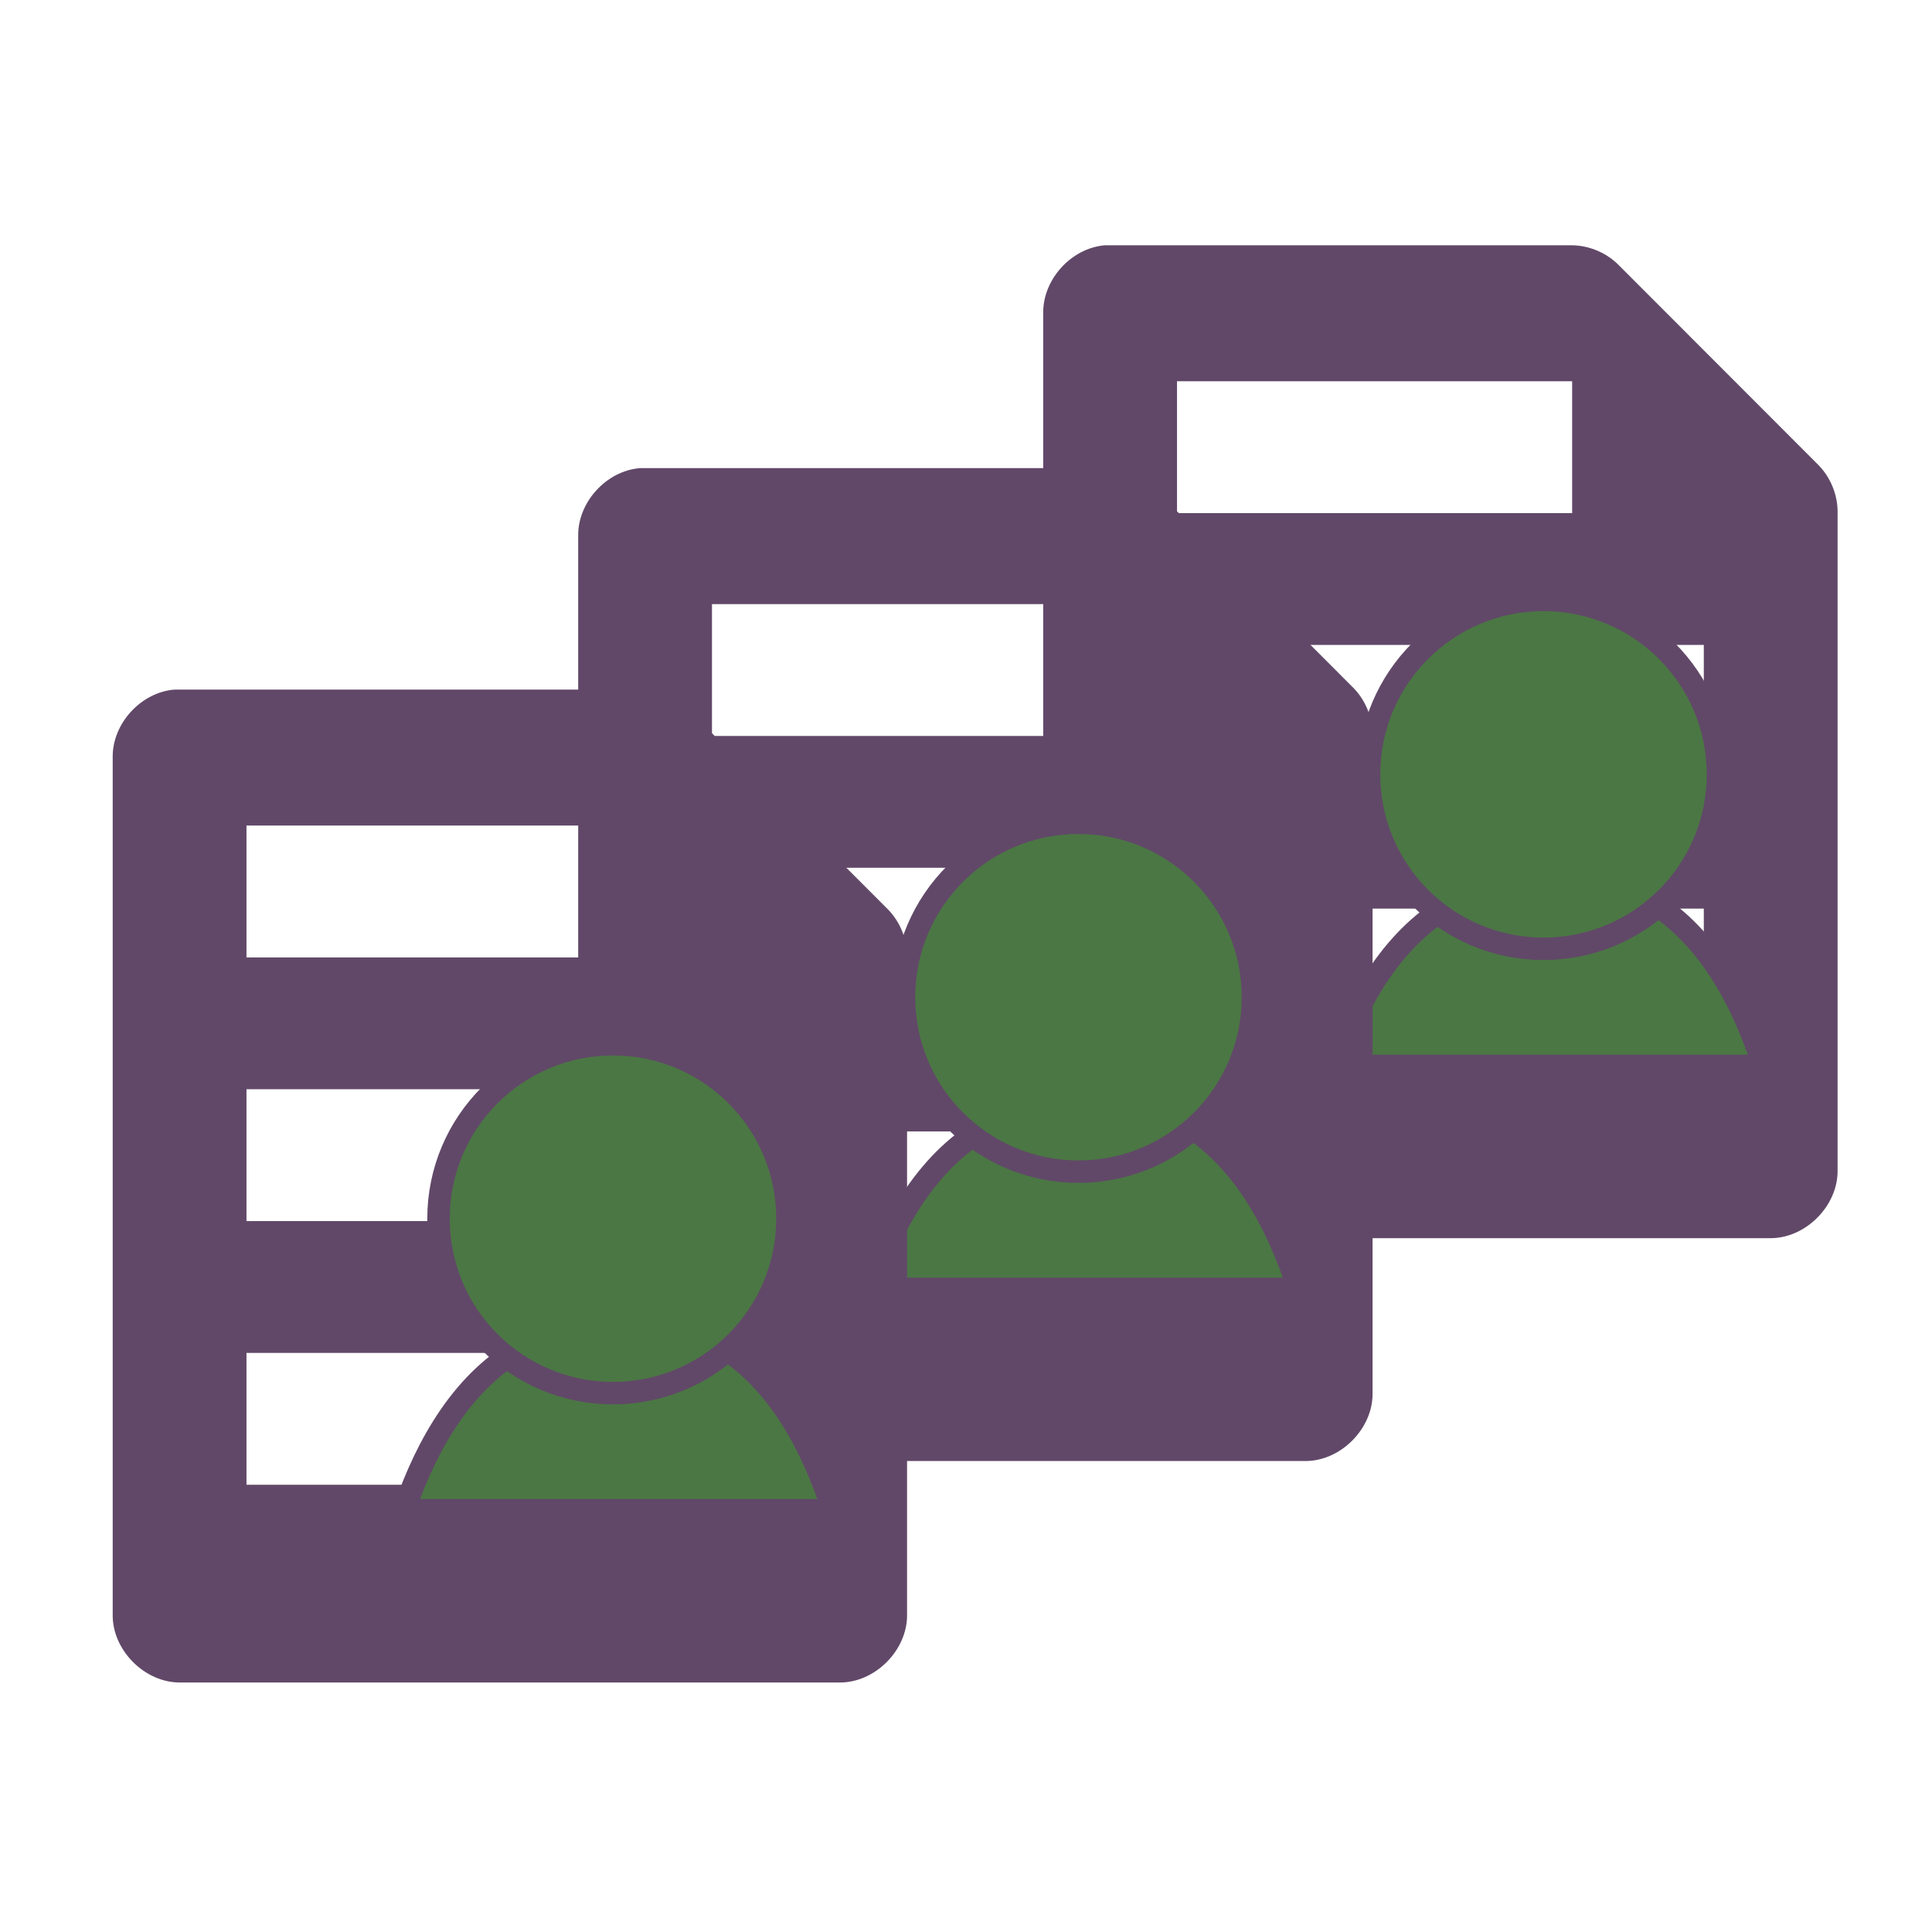 <?xml version="1.0" encoding="UTF-8" standalone="no"?>
<!-- Created with Inkscape (http://www.inkscape.org/) -->

<svg
   xmlns:dc="http://purl.org/dc/elements/1.1/"
   xmlns:cc="http://creativecommons.org/ns#"
   xmlns:rdf="http://www.w3.org/1999/02/22-rdf-syntax-ns#"
   xmlns:svg="http://www.w3.org/2000/svg"
   xmlns="http://www.w3.org/2000/svg"
   xmlns:sodipodi="http://sodipodi.sourceforge.net/DTD/sodipodi-0.dtd"
   xmlns:inkscape="http://www.inkscape.org/namespaces/inkscape"
   width="256"
   height="256"
   id="svg2"
   version="1.1"
   inkscape:version="0.48.3.1 r9886"
   sodipodi:docname="gtk-dnd-multiple.svg">
  <defs
     id="defs4" />
  <sodipodi:namedview
     id="base"
     pagecolor="#ffffff"
     bordercolor="#666666"
     borderopacity="1.0"
     inkscape:pageopacity="0.0"
     inkscape:pageshadow="2"
     inkscape:zoom="1.4"
     inkscape:cx="226.42857"
     inkscape:cy="146.42857"
     inkscape:document-units="px"
     inkscape:current-layer="layer1"
     showgrid="false"
     inkscape:window-width="1918"
     inkscape:window-height="1032"
     inkscape:window-x="0"
     inkscape:window-y="25"
     inkscape:window-maximized="1" />
  <g
     inkscape:label="Capa 1"
     inkscape:groupmode="layer"
     id="layer1"
     transform="translate(0,-796.362)">
    <g
       inkscape:label="status"
       id="layer9"
       style="fill:#694f69;fill-opacity:1;display:inline"
       transform="matrix(15.563,0,0,15.563,-2125.164,-10015.451)" />
    <g
       style="fill:#694f69;fill-opacity:1"
       inkscape:label="devices"
       id="layer10"
       transform="matrix(15.563,0,0,15.563,-2125.164,-10015.451)" />
    <g
       style="fill:#694f69;fill-opacity:1"
       inkscape:label="apps"
       id="layer11"
       transform="matrix(15.563,0,0,15.563,-2125.164,-10015.451)" />
    <g
       style="fill:#694f69;fill-opacity:1"
       inkscape:label="places"
       id="layer13"
       transform="matrix(15.563,0,0,15.563,-2125.164,-10015.451)" />
    <g
       style="fill:#694f69;fill-opacity:1"
       inkscape:label="mimetypes"
       id="layer14"
       transform="matrix(15.563,0,0,15.563,-2125.164,-10015.451)" />
    <g
       inkscape:label="emblems"
       id="layer15"
       style="fill:#694f69;fill-opacity:1;display:inline"
       transform="matrix(15.563,0,0,15.563,-2125.164,-10015.451)" />
    <g
       inkscape:label="emotes"
       id="g71291-4"
       style="fill:#694f69;fill-opacity:1;display:inline"
       transform="matrix(15.563,0,0,15.563,-2125.164,-10015.451)" />
    <g
       inkscape:label="categories"
       id="g4953-7"
       style="fill:#694f69;fill-opacity:1;display:inline"
       transform="matrix(15.563,0,0,15.563,-2125.164,-10015.451)" />
    <g
       id="layer1-9"
       inkscape:label="Capa 1"
       transform="matrix(0.534,0,0,0.534,120.232,400.935)"
       style="fill:#614868;fill-opacity:1">
      <g
         style="fill:#614868;fill-opacity:1"
         transform="matrix(16.426,0,0,16.426,0.857,784.922)"
         id="g6121">
        <g
           id="layer9-9"
           style="fill:#614868;fill-opacity:1;display:inline"
           transform="translate(-241,-647)"
           inkscape:label="status" />
        <g
           style="fill:#614868;fill-opacity:1"
           id="layer10-8"
           transform="translate(-241,-647)"
           inkscape:label="devices" />
        <g
           style="fill:#614868;fill-opacity:1"
           id="layer11-5"
           transform="translate(-241,-647)"
           inkscape:label="apps" />
        <g
           style="fill:#614868;fill-opacity:1"
           id="layer13-6"
           transform="translate(-241,-647)"
           inkscape:label="places" />
        <g
           style="fill:#614868;fill-opacity:1"
           id="layer14-6"
           transform="translate(-241,-647)"
           inkscape:label="mimetypes" />
        <g
           id="layer15-0"
           style="fill:#614868;fill-opacity:1;display:inline"
           transform="translate(-241,-647)"
           inkscape:label="emblems" />
        <g
           id="g71291"
           style="fill:#614868;fill-opacity:1;display:inline"
           transform="translate(-241,-647)"
           inkscape:label="emotes" />
        <g
           id="g4953"
           style="fill:#614868;fill-opacity:1;display:inline"
           transform="translate(-241,-647)"
           inkscape:label="categories" />
        <g
           id="layer12-7"
           style="fill:#614868;fill-opacity:1;display:inline"
           transform="translate(-241,-647)"
           inkscape:label="actions">
          <path
             inkscape:connector-curvature="0"
             d="m 243.933,648.001 c -0.508,0.04 -0.942,0.517 -0.933,1.027 l 0,12.945 c -0.008,0.54 0.487,1.035 1.026,1.027 l 9.948,0 c 0.539,0.008 1.034,-0.487 1.026,-1.027 l 0,-9.958 c -0.004,-0.267 -0.118,-0.531 -0.311,-0.716 l -2.984,-2.987 c -0.185,-0.193 -0.448,-0.307 -0.715,-0.311 l -6.964,0 c -0.031,-9.9e-4 -0.062,-9.9e-4 -0.093,0 z m 1.088,2.054 5.969,0 0,1.992 -5.969,0 z m 0,3.983 7.958,0 0,1.992 -7.958,0 z m 0,3.983 7.958,0 0,1.992 -7.958,0 z"
             id="path4387-5"
             style="color:#bebebe;fill:#614868;fill-opacity:1;fill-rule:nonzero;stroke:none;stroke-width:1;marker:none;visibility:visible;display:inline;overflow:visible;enable-background:accumulate" />
        </g>
      </g>
    </g>
    <g
       id="g3128"
       transform="matrix(0.534,0,0,0.534,20.048,399.432)"
       style="fill:#4b7744;fill-opacity:1;stroke:#614868;stroke-opacity:1">
      <path
         d="m 323.623,967.162 c -15.116,8.046 -24.297,24.028 -30.013,40.656 l 106.429,0 c -5.234,-16.275 -13.745,-32.012 -27.672,-40.656 -14.021,-0.61 -31.675,0 -48.745,0 z"
         id="path966"
         sodipodi:stroke-cmyk="(0.0000000 0.0000000 0.0000000 0.69999999)"
         style="font-size:12px;fill:#4b7744;fill-opacity:1;fill-rule:evenodd;stroke:#614868;stroke-width:5.574;stroke-linecap:round;stroke-linejoin:round;stroke-opacity:1"
         inkscape:connector-curvature="0" />
      <path
         d="m 31.85,22.301 c 0,6.808 -5.519,12.326 -12.326,12.326 -6.808,0 -12.326,-5.519 -12.326,-12.326 0,-6.808 5.519,-12.326 12.326,-12.326 6.808,0 12.326,5.519 12.326,12.326 z"
         id="path710"
         sodipodi:cx="19.524126"
         sodipodi:cy="22.301342"
         sodipodi:rx="12.326291"
         sodipodi:ry="12.326291"
         sodipodi:stroke-cmyk="(0.0000000 0.0000000 0.0000000 0.69999999)"
         sodipodi:type="arc"
         style="font-size:12px;fill:#4b7744;fill-rule:evenodd;stroke:#614868;stroke-width:1.587;stroke-linecap:round;stroke-linejoin:round;stroke-opacity:1;fill-opacity:1"
         transform="matrix(3.512,0,0,3.512,276.889,857.139)" />
    </g>
    <g
       transform="matrix(0.534,0,0,0.534,58.613,430.464)"
       inkscape:label="Capa 1"
       id="g3255"
       style="fill:#614868;fill-opacity:1">
      <g
         id="g3257"
         transform="matrix(16.426,0,0,16.426,0.857,784.922)"
         style="fill:#614868;fill-opacity:1">
        <g
           inkscape:label="status"
           transform="translate(-241,-647)"
           style="fill:#614868;fill-opacity:1;display:inline"
           id="g3259" />
        <g
           inkscape:label="devices"
           transform="translate(-241,-647)"
           id="g3261"
           style="fill:#614868;fill-opacity:1" />
        <g
           inkscape:label="apps"
           transform="translate(-241,-647)"
           id="g3263"
           style="fill:#614868;fill-opacity:1" />
        <g
           inkscape:label="places"
           transform="translate(-241,-647)"
           id="g3265"
           style="fill:#614868;fill-opacity:1" />
        <g
           inkscape:label="mimetypes"
           transform="translate(-241,-647)"
           id="g3267"
           style="fill:#614868;fill-opacity:1" />
        <g
           inkscape:label="emblems"
           transform="translate(-241,-647)"
           style="fill:#614868;fill-opacity:1;display:inline"
           id="g3269" />
        <g
           inkscape:label="emotes"
           transform="translate(-241,-647)"
           style="fill:#614868;fill-opacity:1;display:inline"
           id="g3271" />
        <g
           inkscape:label="categories"
           transform="translate(-241,-647)"
           style="fill:#614868;fill-opacity:1;display:inline"
           id="g3273" />
        <g
           inkscape:label="actions"
           transform="translate(-241,-647)"
           style="fill:#614868;fill-opacity:1;display:inline"
           id="g3275">
          <path
             style="color:#bebebe;fill:#614868;fill-opacity:1;fill-rule:nonzero;stroke:none;stroke-width:1;marker:none;visibility:visible;display:inline;overflow:visible;enable-background:accumulate"
             id="path3277"
             d="m 243.933,648.001 c -0.508,0.04 -0.942,0.517 -0.933,1.027 l 0,12.945 c -0.008,0.54 0.487,1.035 1.026,1.027 l 9.948,0 c 0.539,0.008 1.034,-0.487 1.026,-1.027 l 0,-9.958 c -0.004,-0.267 -0.118,-0.531 -0.311,-0.716 l -2.984,-2.987 c -0.185,-0.193 -0.448,-0.307 -0.715,-0.311 l -6.964,0 c -0.031,-9.9e-4 -0.062,-9.9e-4 -0.093,0 z m 1.088,2.054 5.969,0 0,1.992 -5.969,0 z m 0,3.983 7.958,0 0,1.992 -7.958,0 z m 0,3.983 7.958,0 0,1.992 -7.958,0 z"
             inkscape:connector-curvature="0" />
        </g>
      </g>
    </g>
    <g
       transform="matrix(0.534,0,0,0.534,-41.572,428.961)"
       id="g3279"
       style="fill:#4b7744;fill-opacity:1;stroke:#614868;stroke-opacity:1">
      <path
         inkscape:connector-curvature="0"
         style="font-size:12px;fill:#4b7744;fill-opacity:1;fill-rule:evenodd;stroke:#614868;stroke-width:5.574;stroke-linecap:round;stroke-linejoin:round;stroke-opacity:1"
         sodipodi:stroke-cmyk="(0.0000000 0.0000000 0.0000000 0.69999999)"
         id="path3281"
         d="m 323.623,967.162 c -15.116,8.046 -24.297,24.028 -30.013,40.656 l 106.429,0 c -5.234,-16.275 -13.745,-32.012 -27.672,-40.656 -14.021,-0.61 -31.675,0 -48.745,0 z" />
      <path
         transform="matrix(3.512,0,0,3.512,276.889,857.139)"
         style="font-size:12px;fill:#4b7744;fill-rule:evenodd;stroke:#614868;stroke-width:1.587;stroke-linecap:round;stroke-linejoin:round;stroke-opacity:1;fill-opacity:1"
         sodipodi:type="arc"
         sodipodi:stroke-cmyk="(0.0000000 0.0000000 0.0000000 0.69999999)"
         sodipodi:ry="12.326291"
         sodipodi:rx="12.326291"
         sodipodi:cy="22.301342"
         sodipodi:cx="19.524126"
         id="path3283"
         d="m 31.85,22.301 c 0,6.808 -5.519,12.326 -12.326,12.326 -6.808,0 -12.326,-5.519 -12.326,-12.326 0,-6.808 5.519,-12.326 12.326,-12.326 6.808,0 12.326,5.519 12.326,12.326 z" />
    </g>
    <g
       id="g3287"
       inkscape:label="Capa 1"
       transform="matrix(0.534,0,0,0.534,-3.068,459.809)"
       style="fill:#614868;fill-opacity:1">
      <g
         style="fill:#614868;fill-opacity:1"
         transform="matrix(16.426,0,0,16.426,0.857,784.922)"
         id="g3289">
        <g
           id="g3291"
           style="fill:#614868;fill-opacity:1;display:inline"
           transform="translate(-241,-647)"
           inkscape:label="status" />
        <g
           style="fill:#614868;fill-opacity:1"
           id="g3293"
           transform="translate(-241,-647)"
           inkscape:label="devices" />
        <g
           style="fill:#614868;fill-opacity:1"
           id="g3295"
           transform="translate(-241,-647)"
           inkscape:label="apps" />
        <g
           style="fill:#614868;fill-opacity:1"
           id="g3297"
           transform="translate(-241,-647)"
           inkscape:label="places" />
        <g
           style="fill:#614868;fill-opacity:1"
           id="g3299"
           transform="translate(-241,-647)"
           inkscape:label="mimetypes" />
        <g
           id="g3301"
           style="fill:#614868;fill-opacity:1;display:inline"
           transform="translate(-241,-647)"
           inkscape:label="emblems" />
        <g
           id="g3303"
           style="fill:#614868;fill-opacity:1;display:inline"
           transform="translate(-241,-647)"
           inkscape:label="emotes" />
        <g
           id="g3305"
           style="fill:#614868;fill-opacity:1;display:inline"
           transform="translate(-241,-647)"
           inkscape:label="categories" />
        <g
           id="g3307"
           style="fill:#614868;fill-opacity:1;display:inline"
           transform="translate(-241,-647)"
           inkscape:label="actions">
          <path
             inkscape:connector-curvature="0"
             d="m 243.933,648.001 c -0.508,0.04 -0.942,0.517 -0.933,1.027 l 0,12.945 c -0.008,0.54 0.487,1.035 1.026,1.027 l 9.948,0 c 0.539,0.008 1.034,-0.487 1.026,-1.027 l 0,-9.958 c -0.004,-0.267 -0.118,-0.531 -0.311,-0.716 l -2.984,-2.987 c -0.185,-0.193 -0.448,-0.307 -0.715,-0.311 l -6.964,0 c -0.031,-9.9e-4 -0.062,-9.9e-4 -0.093,0 z m 1.088,2.054 5.969,0 0,1.992 -5.969,0 z m 0,3.983 7.958,0 0,1.992 -7.958,0 z m 0,3.983 7.958,0 0,1.992 -7.958,0 z"
             id="path3309"
             style="color:#bebebe;fill:#614868;fill-opacity:1;fill-rule:nonzero;stroke:none;stroke-width:1;marker:none;visibility:visible;display:inline;overflow:visible;enable-background:accumulate" />
        </g>
      </g>
    </g>
    <g
       id="g3311"
       transform="matrix(0.534,0,0,0.534,-103.252,458.306)"
       style="fill:#4b7744;fill-opacity:1;stroke:#614868;stroke-opacity:1">
      <path
         d="m 323.623,967.162 c -15.116,8.046 -24.297,24.028 -30.013,40.656 l 106.429,0 c -5.234,-16.275 -13.745,-32.012 -27.672,-40.656 -14.021,-0.61 -31.675,0 -48.745,0 z"
         id="path3313"
         sodipodi:stroke-cmyk="(0.0000000 0.0000000 0.0000000 0.69999999)"
         style="font-size:12px;fill:#4b7744;fill-opacity:1;fill-rule:evenodd;stroke:#614868;stroke-width:5.574;stroke-linecap:round;stroke-linejoin:round;stroke-opacity:1"
         inkscape:connector-curvature="0" />
      <path
         d="m 31.85,22.301 c 0,6.808 -5.519,12.326 -12.326,12.326 -6.808,0 -12.326,-5.519 -12.326,-12.326 0,-6.808 5.519,-12.326 12.326,-12.326 6.808,0 12.326,5.519 12.326,12.326 z"
         id="path3315"
         sodipodi:cx="19.524126"
         sodipodi:cy="22.301342"
         sodipodi:rx="12.326291"
         sodipodi:ry="12.326291"
         sodipodi:stroke-cmyk="(0.0000000 0.0000000 0.0000000 0.69999999)"
         sodipodi:type="arc"
         style="font-size:12px;fill:#4b7744;fill-rule:evenodd;stroke:#614868;stroke-width:1.587;stroke-linecap:round;stroke-linejoin:round;stroke-opacity:1;fill-opacity:1"
         transform="matrix(3.512,0,0,3.512,276.889,857.139)" />
    </g>
  </g>
</svg>
